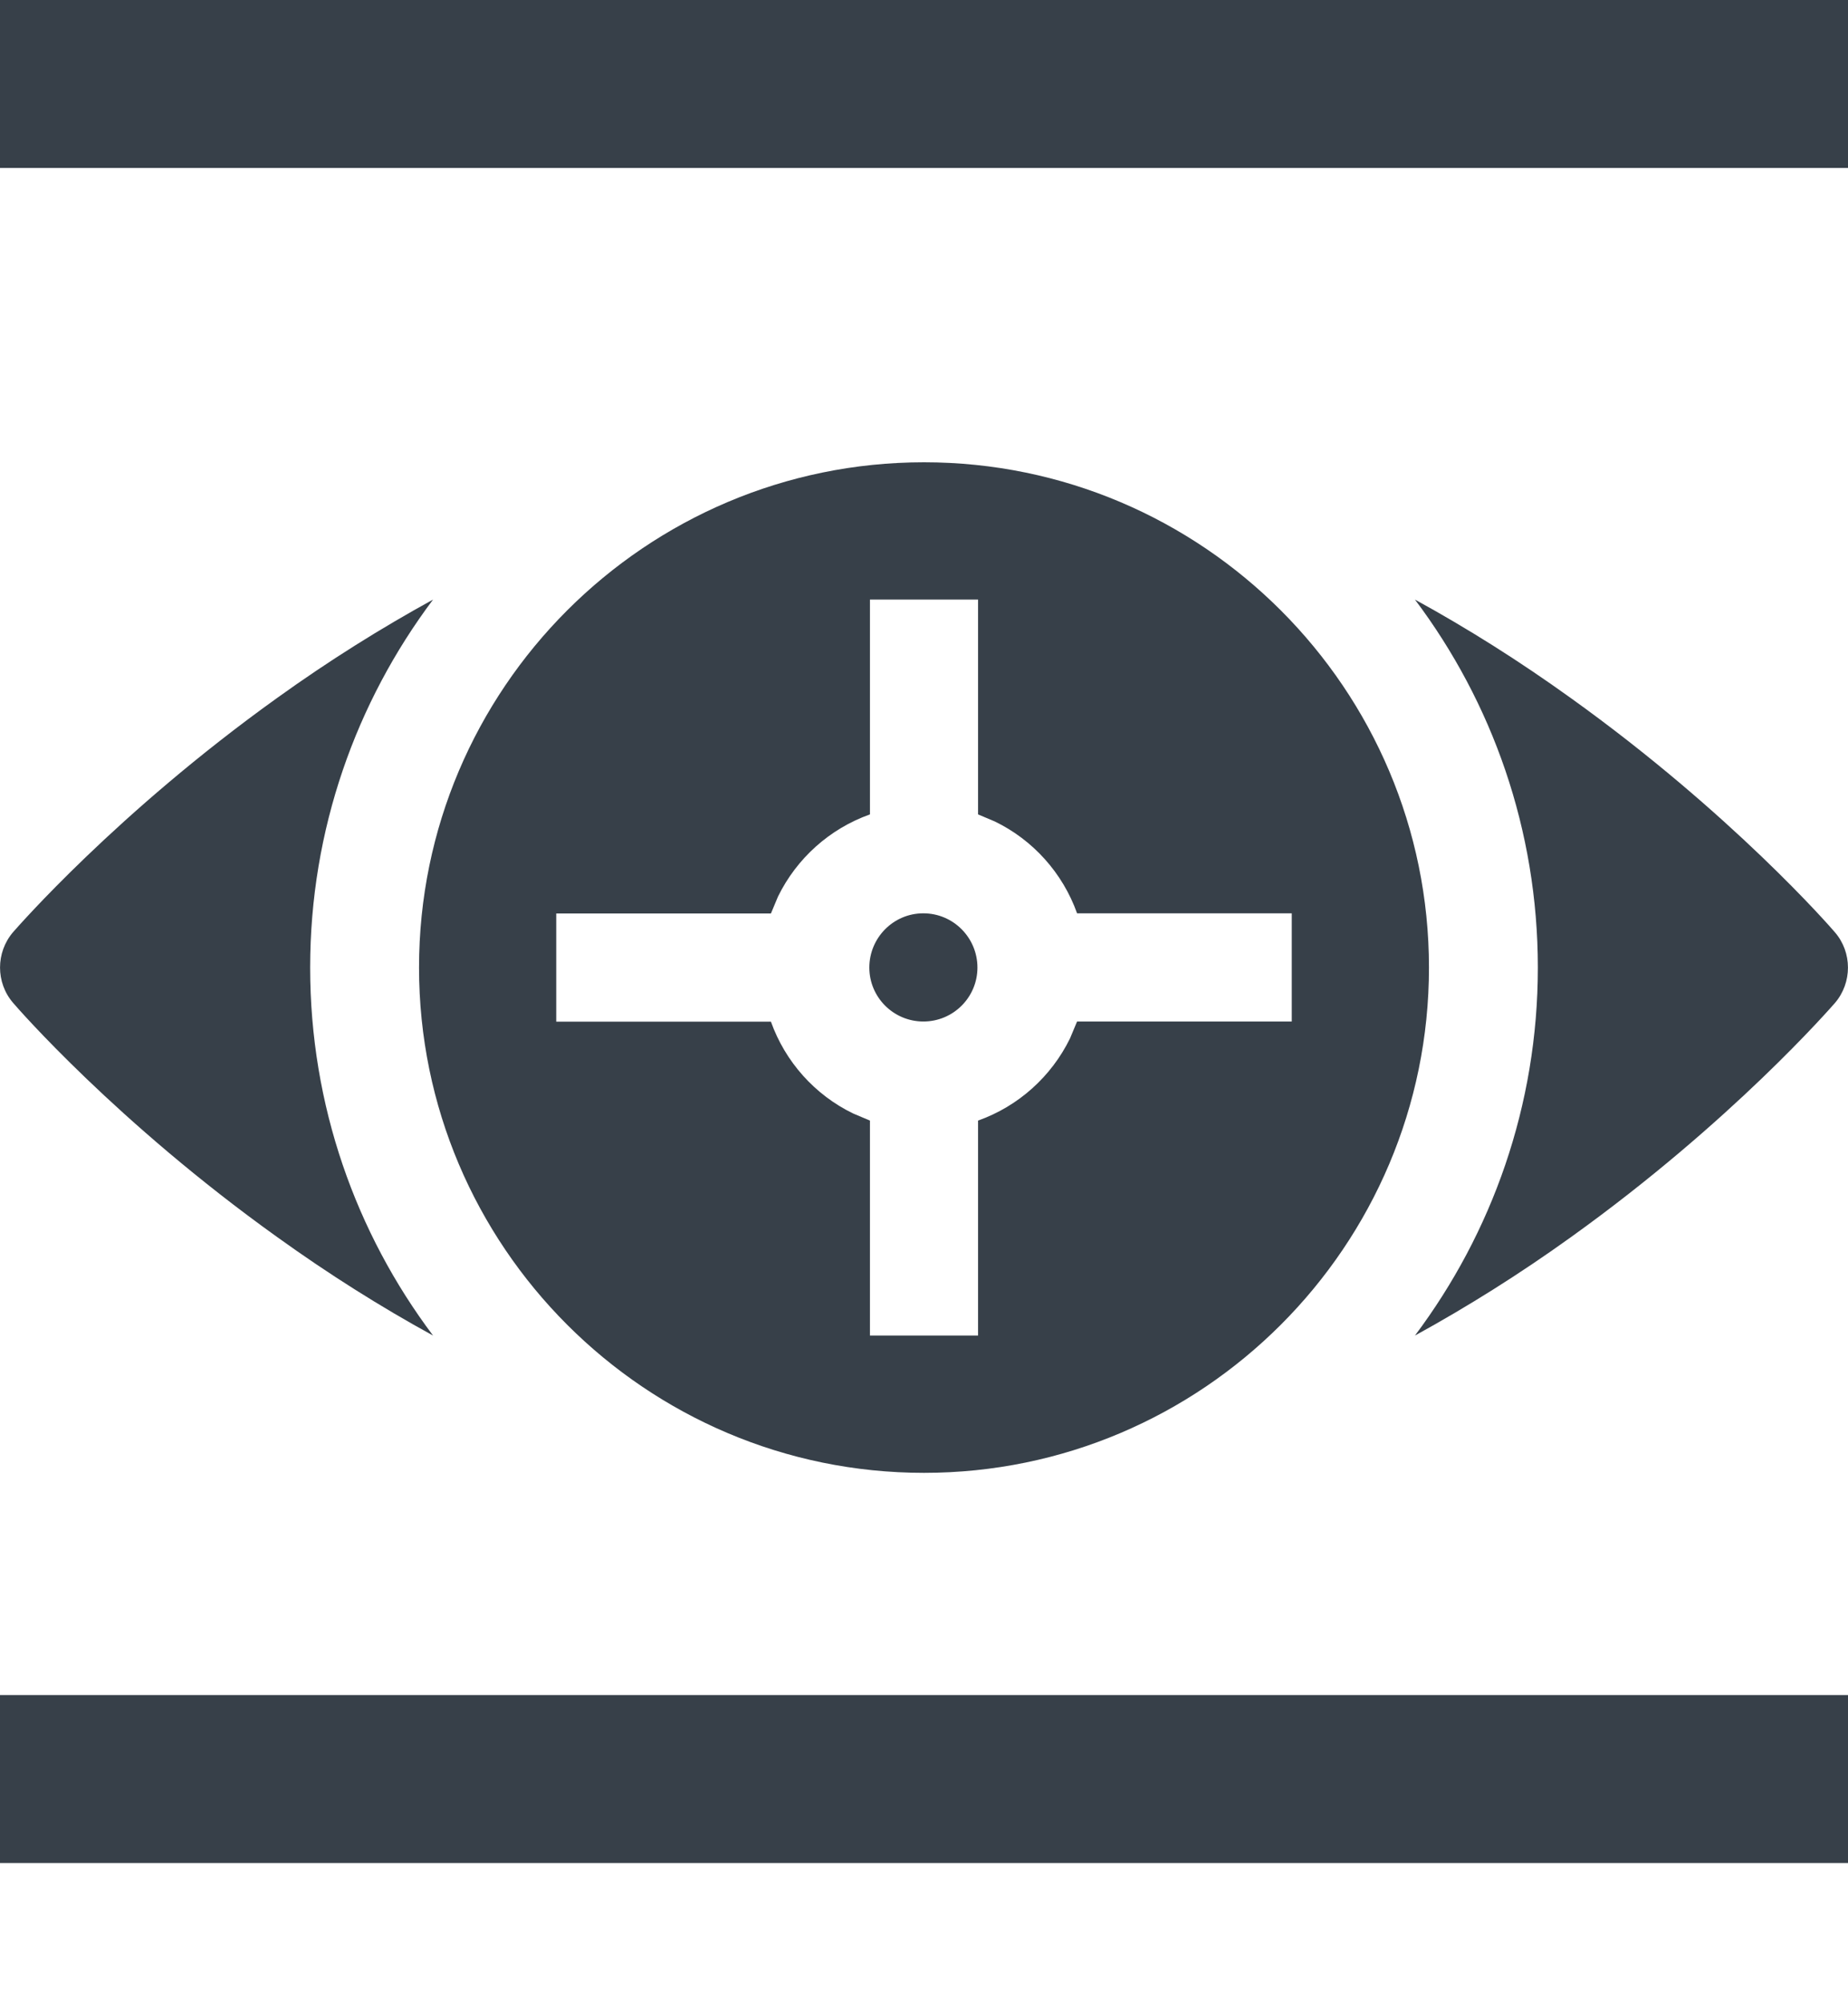 <svg xmlns="http://www.w3.org/2000/svg" width="12" height="13" viewBox="0 0 12 13">
    <path fill="#374049" fill-rule="evenodd" d="M12 11v1.09H0V11h12zM6 3c1.808 0 3.279 1.471 3.279 3.279 0 1.808-1.471 3.279-3.279 3.279-1.808 0-3.279-1.471-3.279-3.279C2.721 4.471 4.192 3 6 3zm3.188.891c.34.186.678.399 1.012.639 1.043.747 1.688 1.488 1.715 1.52.113.131.113.327 0 .459-.027.03-.671.772-1.715 1.52-.334.24-.673.452-1.012.638.5-.666.798-1.493.798-2.388 0-.895-.297-1.722-.798-2.388zm-6.376 0c-.5.666-.798 1.493-.798 2.388 0 .895.297 1.722.798 2.388-.34-.186-.678-.399-1.012-.639C.756 7.281.112 6.54.085 6.508c-.113-.131-.113-.327 0-.459.027-.03.671-.772 1.715-1.52.334-.24.673-.452 1.012-.638zm3.54 0h-.703v1.394c-.262.093-.476.286-.597.533l-.046.11H3.612v.702h1.394c.093.261.286.476.534.596l.109.046v1.395h.702V7.272c.262-.093.476-.286.597-.533l.046-.11h1.394v-.702H6.994c-.093-.261-.286-.476-.534-.596l-.109-.046V3.89zm-.356 2.036c.194 0 .351.158.351.352 0 .193-.157.35-.351.35-.194 0-.351-.157-.351-.35 0-.194.157-.352.35-.352zM12 0v1.09H0V0h12z"/>
</svg>
